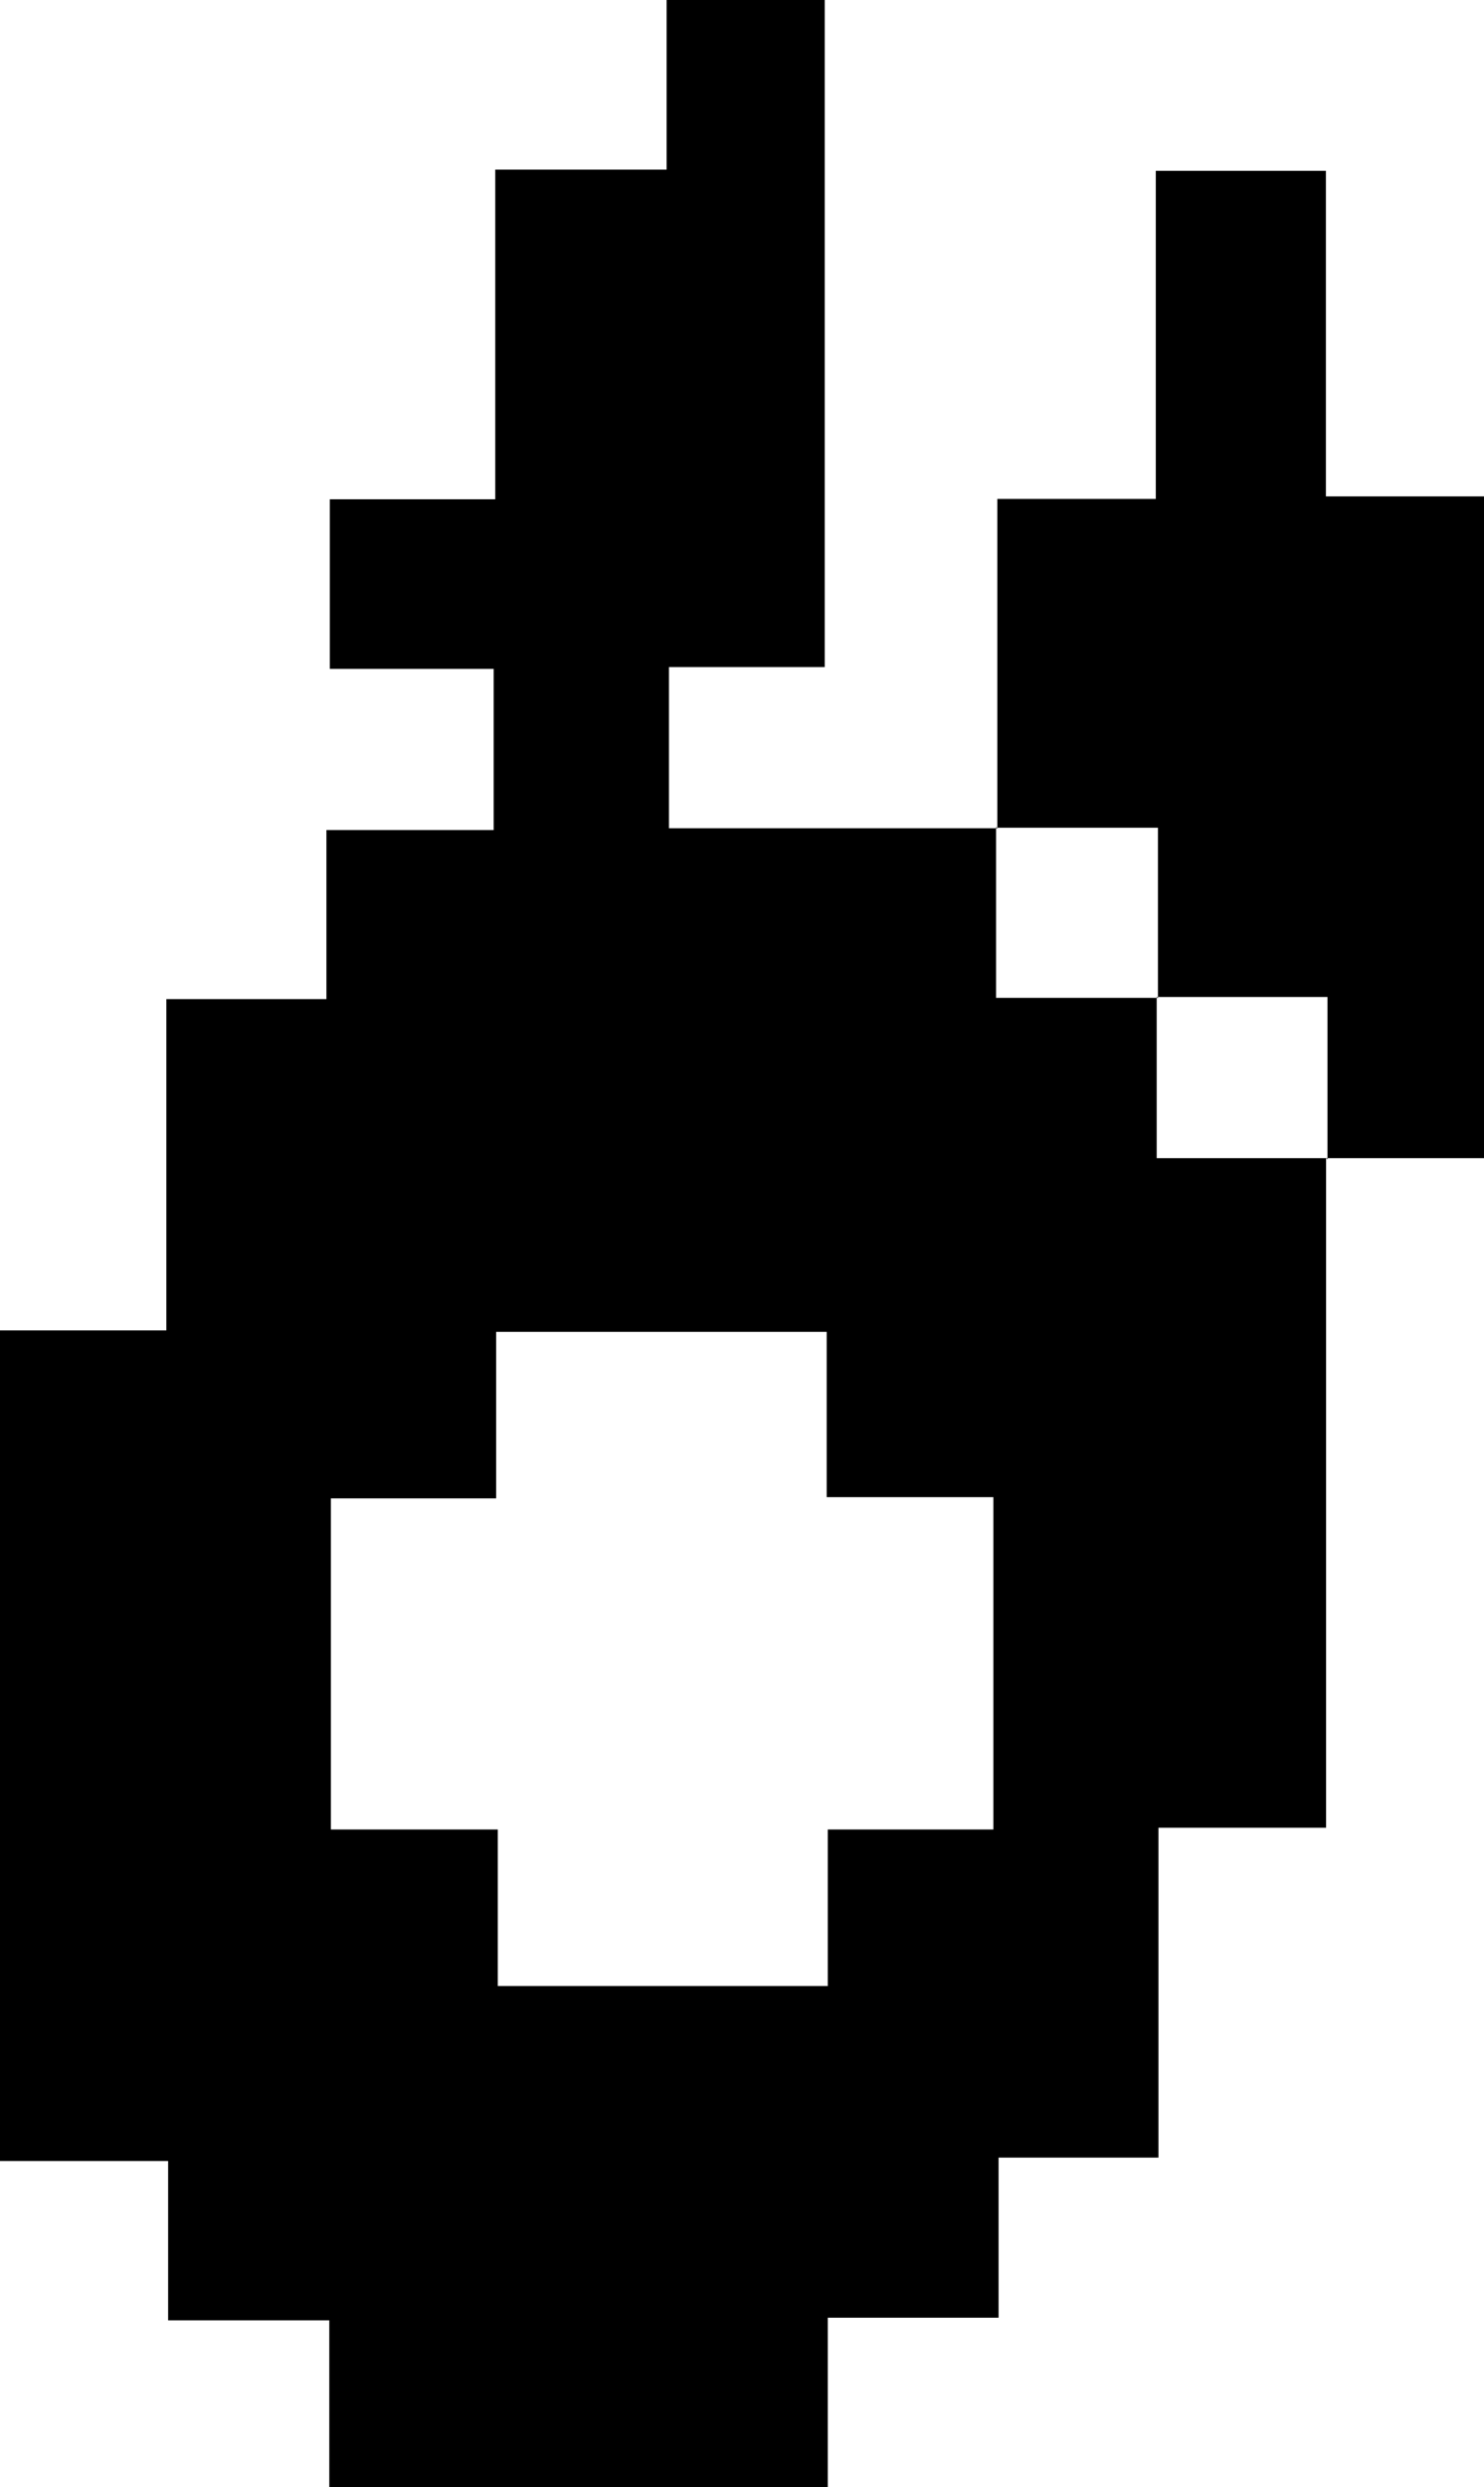 <svg id="Layer_1" data-name="Layer 1" xmlns="http://www.w3.org/2000/svg" viewBox="0 0 82.88 138.88"><path d="M92.83,45V82.39H83.47v18.42H74.54v8.94H65v9.46H37.16V109.9h-9V101H18.77V54.62h9.29V36.12H37V26.68h9.34v-9H37.19V8.21h9.24V-10.2H56v-9.47h8.83V17.58H56.13v9H74.47l-.07-.07v9.54h9L83.37,36v9h9.54ZM74.25,82.49V63.93H64.94V54.7H46.48V64H37.25V82.49h9.32v8.74H65V82.49Z" transform="translate(-18.77 19.67)"/><path d="M74.47,26.62V8.19h8.85V-10.13h9.5V8.05h8.83V45H92.83l.08.07V36H83.37l.07.07V26.55h-9Z" transform="translate(-18.77 19.67)"/></svg>